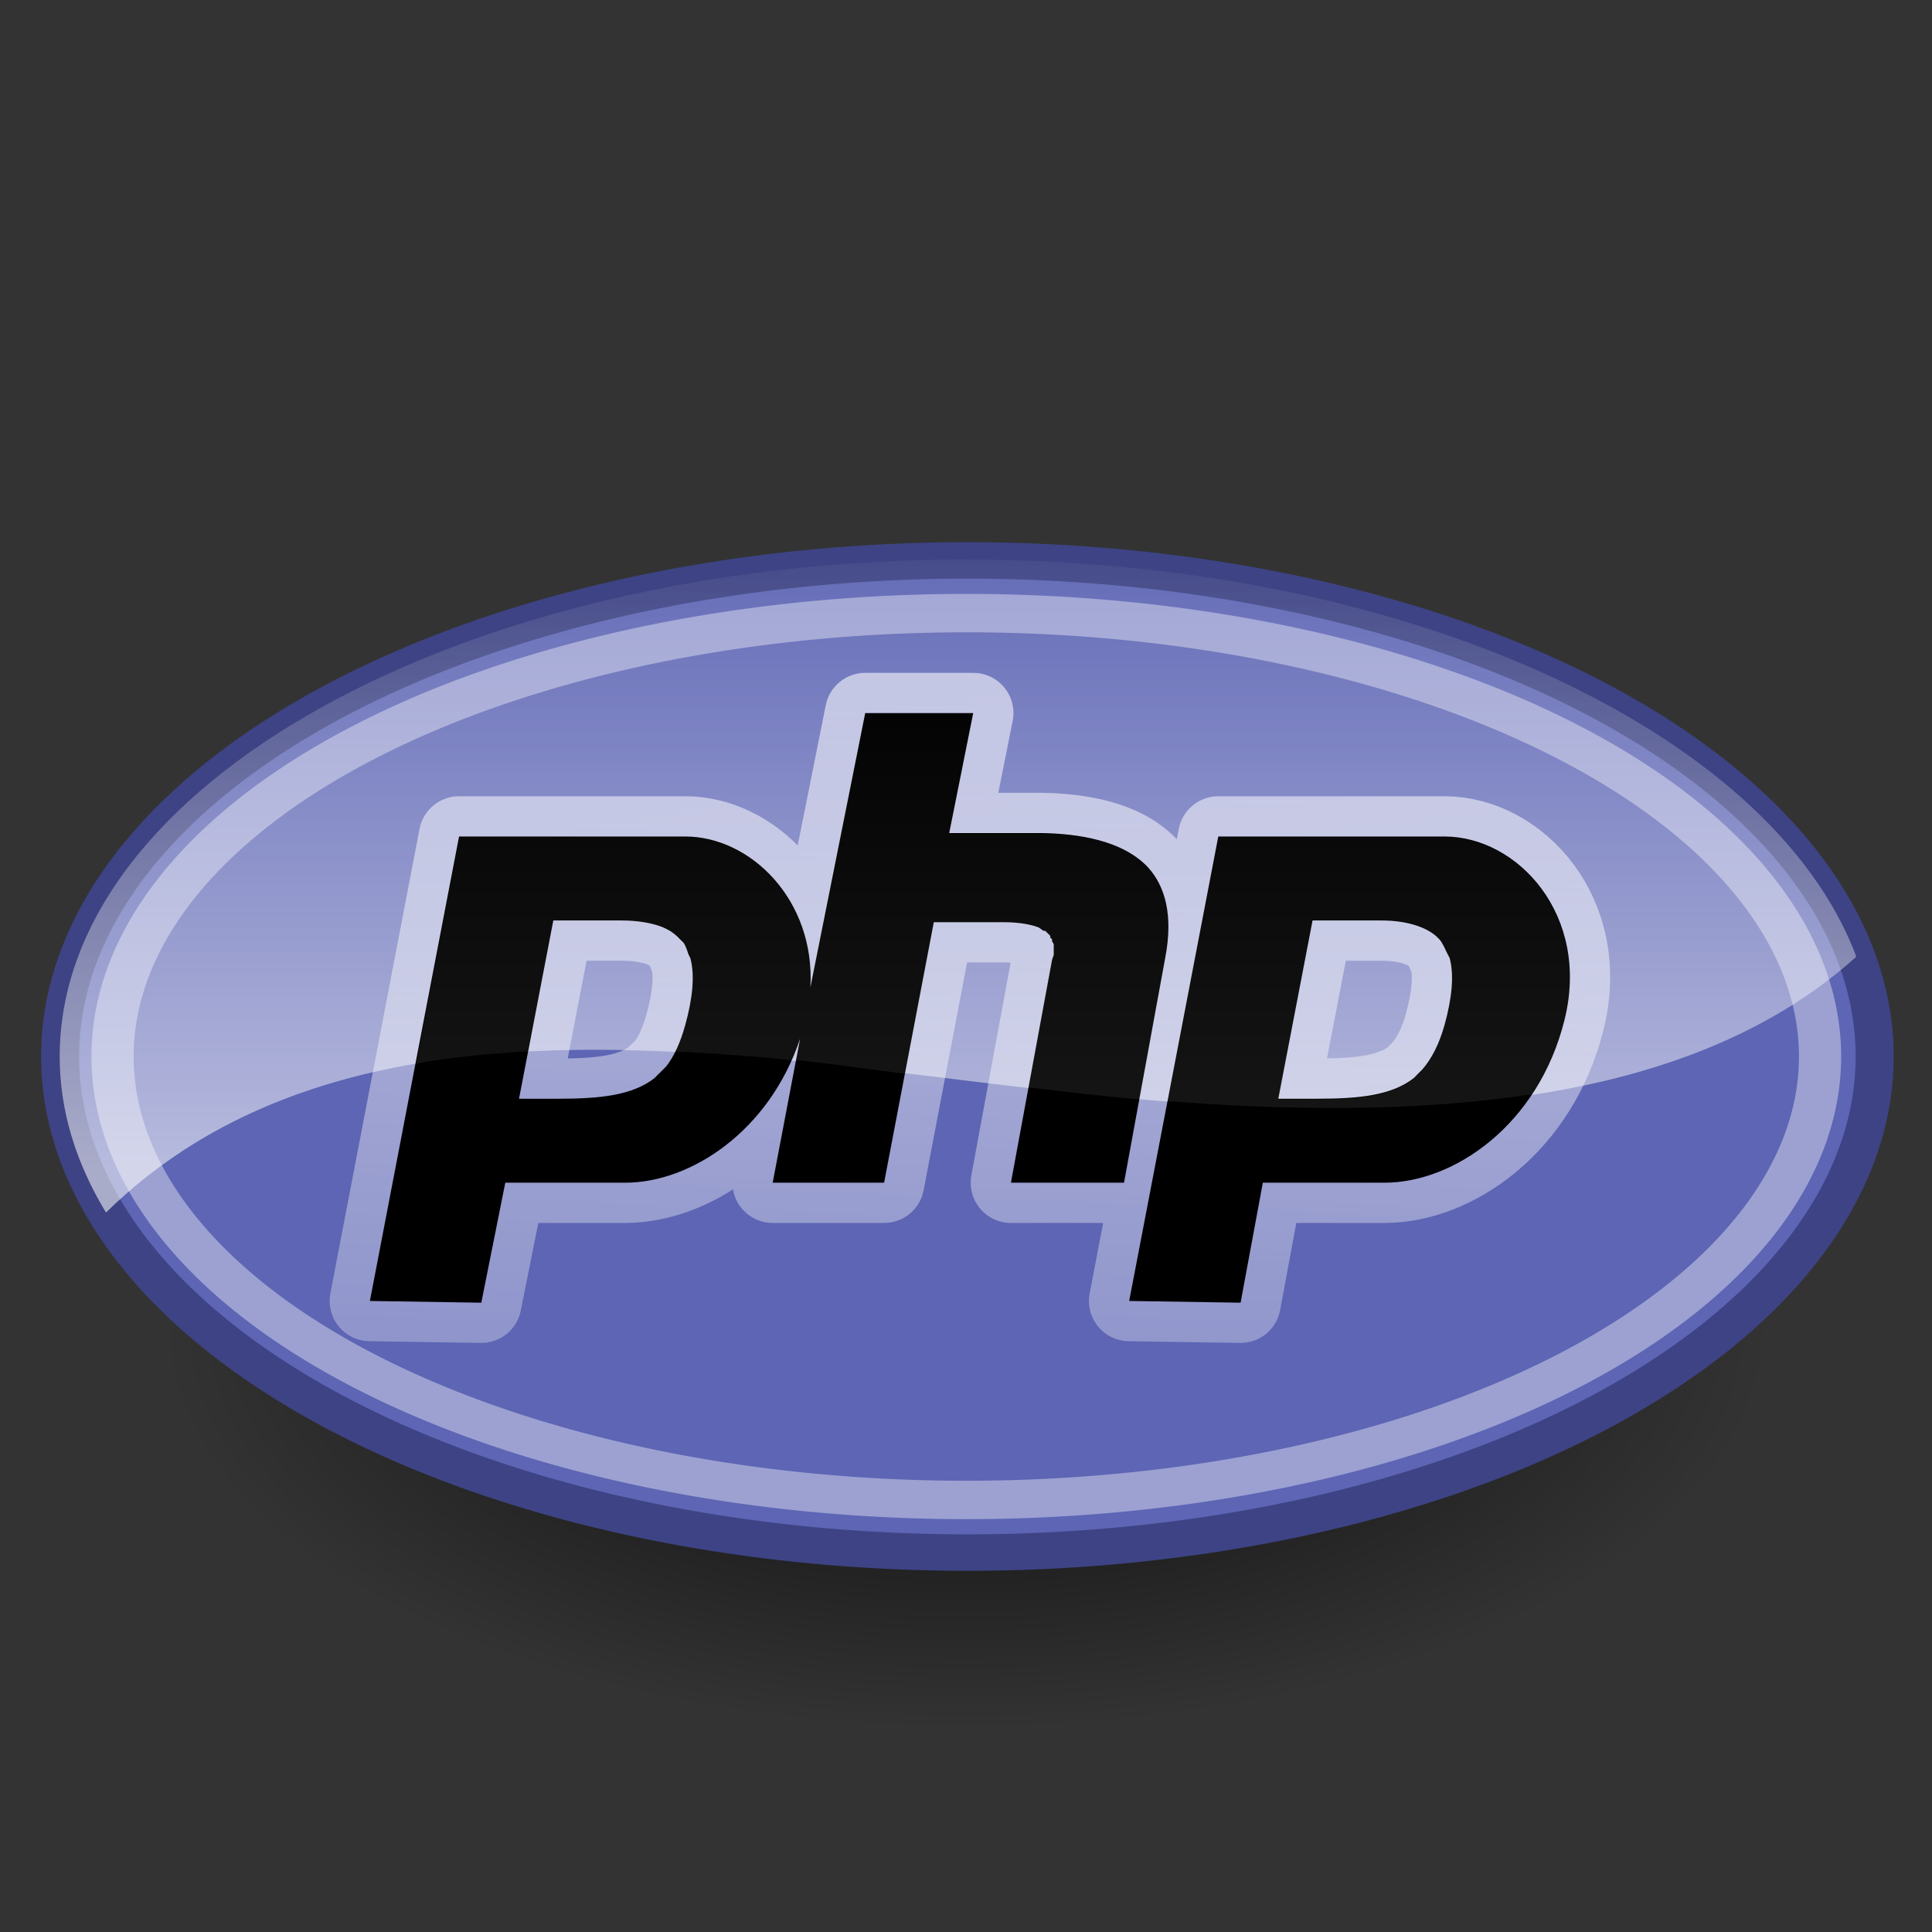 <?xml version="1.0" encoding="UTF-8" standalone="no"?>
<!-- Created with Inkscape (http://www.inkscape.org/) -->
<svg
   xmlns:dc="http://purl.org/dc/elements/1.1/"
   xmlns:cc="http://web.resource.org/cc/"
   xmlns:rdf="http://www.w3.org/1999/02/22-rdf-syntax-ns#"
   xmlns:svg="http://www.w3.org/2000/svg"
   xmlns="http://www.w3.org/2000/svg"
   xmlns:xlink="http://www.w3.org/1999/xlink"
   xmlns:sodipodi="http://sodipodi.sourceforge.net/DTD/sodipodi-0.dtd"
   xmlns:inkscape="http://www.inkscape.org/namespaces/inkscape"
   width="48px"
   height="48px"
   id="svg249"
   sodipodi:version="0.32"
   inkscape:version="0.44"
   sodipodi:docbase="/home/bart/mod/usr/share/icons/tango/scalable"
   sodipodi:docname="php.svg"
   inkscape:export-filename="/home/vinicius/tango-icon-theme/scalable/mimetypes/php.png"
   inkscape:export-xdpi="180"
   inkscape:export-ydpi="180">
  <rect width="100%" height="100%" fill="#333333" stroke="none"/>
  <defs
     id="defs3">
    <linearGradient
       id="linearGradient4286">
      <stop
         style="stop-color:#ffffff;stop-opacity:1;"
         offset="0"
         id="stop4288" />
      <stop
         style="stop-color:#ffffff;stop-opacity:0.305;"
         offset="1"
         id="stop4290" />
    </linearGradient>
    <radialGradient
       inkscape:collect="always"
       xlink:href="#linearGradient5060"
       id="radialGradient6719"
       gradientUnits="userSpaceOnUse"
       gradientTransform="matrix(-2.774,0,0,1.97,112.762,-872.885)"
       cx="605.714"
       cy="486.648"
       fx="605.714"
       fy="486.648"
       r="117.143" />
    <linearGradient
       inkscape:collect="always"
       id="linearGradient5060">
      <stop
         style="stop-color:black;stop-opacity:1;"
         offset="0"
         id="stop5062" />
      <stop
         style="stop-color:black;stop-opacity:0;"
         offset="1"
         id="stop5064" />
    </linearGradient>
    <radialGradient
       inkscape:collect="always"
       xlink:href="#linearGradient5060"
       id="radialGradient6717"
       gradientUnits="userSpaceOnUse"
       gradientTransform="matrix(2.774,0,0,1.97,-1891.633,-872.885)"
       cx="605.714"
       cy="486.648"
       fx="605.714"
       fy="486.648"
       r="117.143" />
    <linearGradient
       id="linearGradient5048">
      <stop
         style="stop-color:black;stop-opacity:0;"
         offset="0"
         id="stop5050" />
      <stop
         id="stop5056"
         offset="0.5"
         style="stop-color:black;stop-opacity:1;" />
      <stop
         style="stop-color:black;stop-opacity:0;"
         offset="1"
         id="stop5052" />
    </linearGradient>
    <linearGradient
       inkscape:collect="always"
       xlink:href="#linearGradient5048"
       id="linearGradient6715"
       gradientUnits="userSpaceOnUse"
       gradientTransform="matrix(2.774,0,0,1.97,-1892.179,-872.885)"
       x1="302.857"
       y1="366.648"
       x2="302.857"
       y2="609.505" />
    <linearGradient
       id="linearGradient4350"
       inkscape:collect="always">
      <stop
         id="stop4352"
         offset="0"
         style="stop-color:#ffffff;stop-opacity:1;" />
      <stop
         id="stop4354"
         offset="1"
         style="stop-color:#ffffff;stop-opacity:0;" />
    </linearGradient>
    <linearGradient
       id="linearGradient4114"
       inkscape:collect="always">
      <stop
         id="stop4116"
         offset="0"
         style="stop-color:#000000;stop-opacity:1;" />
      <stop
         id="stop4118"
         offset="1"
         style="stop-color:#000000;stop-opacity:0;" />
    </linearGradient>
    <linearGradient
       id="linearGradient15662">
      <stop
         style="stop-color:#ffffff;stop-opacity:1;"
         offset="0"
         id="stop15664" />
      <stop
         style="stop-color:#f8f8f8;stop-opacity:1;"
         offset="1"
         id="stop15666" />
    </linearGradient>
    <radialGradient
       gradientUnits="userSpaceOnUse"
       fy="64.568"
       fx="20.892"
       r="5.257"
       cy="64.568"
       cx="20.892"
       id="aigrd3">
      <stop
         id="stop15573"
         style="stop-color:#F0F0F0"
         offset="0" />
      <stop
         id="stop15575"
         style="stop-color:#9a9a9a;stop-opacity:1;"
         offset="1" />
    </radialGradient>
    <radialGradient
       gradientUnits="userSpaceOnUse"
       fy="114.568"
       fx="20.892"
       r="5.256"
       cy="114.568"
       cx="20.892"
       id="aigrd2">
      <stop
         id="stop15566"
         style="stop-color:#F0F0F0"
         offset="0" />
      <stop
         id="stop15568"
         style="stop-color:#9a9a9a;stop-opacity:1;"
         offset="1" />
    </radialGradient>
    <linearGradient
       id="linearGradient269">
      <stop
         style="stop-color:#a3a3a3;stop-opacity:1;"
         offset="0"
         id="stop270" />
      <stop
         style="stop-color:#4c4c4c;stop-opacity:1;"
         offset="1"
         id="stop271" />
    </linearGradient>
    <linearGradient
       id="linearGradient259">
      <stop
         style="stop-color:#fafafa;stop-opacity:1;"
         offset="0"
         id="stop260" />
      <stop
         style="stop-color:#bbbbbb;stop-opacity:1;"
         offset="1"
         id="stop261" />
    </linearGradient>
    <radialGradient
       r="37.752"
       fy="3.756"
       fx="8.824"
       cy="3.756"
       cx="8.824"
       gradientTransform="matrix(0.968,0,0,1.033,3.354,0.646)"
       gradientUnits="userSpaceOnUse"
       id="radialGradient15656"
       xlink:href="#linearGradient269"
       inkscape:collect="always" />
    <radialGradient
       r="86.708"
       fy="35.737"
       fx="33.967"
       cy="35.737"
       cx="33.967"
       gradientTransform="scale(0.96,1.041)"
       gradientUnits="userSpaceOnUse"
       id="radialGradient15658"
       xlink:href="#linearGradient259"
       inkscape:collect="always" />
    <radialGradient
       r="38.159"
       fy="7.268"
       fx="8.144"
       cy="7.268"
       cx="8.144"
       gradientTransform="matrix(0.968,0,0,1.033,3.354,0.646)"
       gradientUnits="userSpaceOnUse"
       id="radialGradient15668"
       xlink:href="#linearGradient15662"
       inkscape:collect="always" />
    <radialGradient
       inkscape:collect="always"
       xlink:href="#aigrd2"
       id="radialGradient2283"
       gradientUnits="userSpaceOnUse"
       gradientTransform="matrix(0.23,0,0,0.23,4.614,3.98)"
       cx="20.892"
       cy="114.568"
       fx="20.892"
       fy="114.568"
       r="5.256" />
    <radialGradient
       inkscape:collect="always"
       xlink:href="#aigrd3"
       id="radialGradient2285"
       gradientUnits="userSpaceOnUse"
       gradientTransform="matrix(0.23,0,0,0.23,4.614,3.98)"
       cx="20.892"
       cy="64.568"
       fx="20.892"
       fy="64.568"
       r="5.257" />
    <radialGradient
       inkscape:collect="always"
       xlink:href="#linearGradient4114"
       id="radialGradient17299"
       gradientUnits="userSpaceOnUse"
       gradientTransform="scale(1.644,0.608)"
       cx="15.116"
       cy="63.965"
       fx="15.116"
       fy="63.965"
       r="12.289" />
    <linearGradient
       inkscape:collect="always"
       xlink:href="#linearGradient4350"
       id="linearGradient2520"
       gradientUnits="userSpaceOnUse"
       gradientTransform="translate(-7,-16.988)"
       x1="95.031"
       y1="57.906"
       x2="95.031"
       y2="44.593" />
    <linearGradient
       inkscape:collect="always"
       xlink:href="#linearGradient4350"
       id="linearGradient2525"
       gradientUnits="userSpaceOnUse"
       gradientTransform="translate(-7,-16.988)"
       x1="97.729"
       y1="54.517"
       x2="97.729"
       y2="42.401" />
    <linearGradient
       inkscape:collect="always"
       xlink:href="#linearGradient4286"
       id="linearGradient4292"
       x1="88.75"
       y1="22.673"
       x2="87.812"
       y2="45.579"
       gradientUnits="userSpaceOnUse" />
    <linearGradient
       y2="44.593"
       x2="95.031"
       y1="57.906"
       x1="95.031"
       gradientTransform="translate(-27,-16.988)"
       gradientUnits="userSpaceOnUse"
       id="linearGradient3410"
       xlink:href="#linearGradient4350"
       inkscape:collect="always" />
    <linearGradient
       y2="42.401"
       x2="97.729"
       y1="54.517"
       x1="97.729"
       gradientTransform="translate(-27,-16.988)"
       gradientUnits="userSpaceOnUse"
       id="linearGradient3408"
       xlink:href="#linearGradient4350"
       inkscape:collect="always" />
    <linearGradient
       inkscape:collect="always"
       xlink:href="#linearGradient5048"
       id="linearGradient4706"
       gradientUnits="userSpaceOnUse"
       gradientTransform="matrix(2.774,0,0,1.97,-1892.179,-872.885)"
       x1="302.857"
       y1="366.648"
       x2="302.857"
       y2="609.505" />
    <radialGradient
       inkscape:collect="always"
       xlink:href="#linearGradient5060"
       id="radialGradient4708"
       gradientUnits="userSpaceOnUse"
       gradientTransform="matrix(2.774,0,0,1.97,-1891.633,-872.885)"
       cx="605.714"
       cy="486.648"
       fx="605.714"
       fy="486.648"
       r="117.143" />
    <radialGradient
       inkscape:collect="always"
       xlink:href="#linearGradient5060"
       id="radialGradient4710"
       gradientUnits="userSpaceOnUse"
       gradientTransform="matrix(-2.774,0,0,1.97,112.762,-872.885)"
       cx="605.714"
       cy="486.648"
       fx="605.714"
       fy="486.648"
       r="117.143" />
    <radialGradient
       inkscape:collect="always"
       xlink:href="#linearGradient259"
       id="radialGradient4712"
       gradientUnits="userSpaceOnUse"
       gradientTransform="scale(0.96,1.041)"
       cx="33.967"
       cy="35.737"
       fx="33.967"
       fy="35.737"
       r="86.708" />
    <radialGradient
       inkscape:collect="always"
       xlink:href="#linearGradient269"
       id="radialGradient4714"
       gradientUnits="userSpaceOnUse"
       gradientTransform="matrix(0.968,0,0,1.033,3.354,0.646)"
       cx="8.824"
       cy="3.756"
       fx="8.824"
       fy="3.756"
       r="37.752" />
    <radialGradient
       inkscape:collect="always"
       xlink:href="#linearGradient15662"
       id="radialGradient4716"
       gradientUnits="userSpaceOnUse"
       gradientTransform="matrix(0.968,0,0,1.033,3.354,0.646)"
       cx="8.144"
       cy="7.268"
       fx="8.144"
       fy="7.268"
       r="38.159" />
    <radialGradient
       inkscape:collect="always"
       xlink:href="#aigrd2"
       id="radialGradient4718"
       gradientUnits="userSpaceOnUse"
       gradientTransform="matrix(0.23,0,0,0.23,4.614,3.98)"
       cx="20.892"
       cy="114.568"
       fx="20.892"
       fy="114.568"
       r="5.256" />
    <radialGradient
       inkscape:collect="always"
       xlink:href="#aigrd3"
       id="radialGradient4720"
       gradientUnits="userSpaceOnUse"
       gradientTransform="matrix(0.23,0,0,0.23,4.614,3.98)"
       cx="20.892"
       cy="64.568"
       fx="20.892"
       fy="64.568"
       r="5.257" />
    <radialGradient
       inkscape:collect="always"
       xlink:href="#linearGradient4114"
       id="radialGradient4722"
       gradientUnits="userSpaceOnUse"
       gradientTransform="scale(1.644,0.608)"
       cx="15.116"
       cy="63.965"
       fx="15.116"
       fy="63.965"
       r="12.289" />
    <linearGradient
       inkscape:collect="always"
       xlink:href="#linearGradient4350"
       id="linearGradient4732"
       gradientUnits="userSpaceOnUse"
       gradientTransform="translate(-7,-16.988)"
       x1="97.729"
       y1="54.517"
       x2="97.729"
       y2="42.401" />
    <linearGradient
       inkscape:collect="always"
       xlink:href="#linearGradient4286"
       id="linearGradient4734"
       gradientUnits="userSpaceOnUse"
       x1="88.75"
       y1="22.673"
       x2="87.812"
       y2="45.579" />
    <linearGradient
       inkscape:collect="always"
       xlink:href="#linearGradient4350"
       id="linearGradient4736"
       gradientUnits="userSpaceOnUse"
       gradientTransform="translate(-7,-16.988)"
       x1="95.031"
       y1="57.906"
       x2="95.031"
       y2="44.593" />
    <linearGradient
       inkscape:collect="always"
       xlink:href="#linearGradient4350"
       id="linearGradient1972"
       gradientUnits="userSpaceOnUse"
       gradientTransform="translate(-67,-16.988)"
       x1="95.031"
       y1="57.906"
       x2="95.031"
       y2="44.593" />
    <linearGradient
       inkscape:collect="always"
       xlink:href="#linearGradient4286"
       id="linearGradient1976"
       gradientUnits="userSpaceOnUse"
       x1="88.75"
       y1="22.673"
       x2="87.812"
       y2="45.579"
       gradientTransform="translate(-60,0)" />
    <linearGradient
       inkscape:collect="always"
       xlink:href="#linearGradient4350"
       id="linearGradient1979"
       gradientUnits="userSpaceOnUse"
       gradientTransform="translate(-67,-16.988)"
       x1="97.729"
       y1="54.517"
       x2="97.729"
       y2="42.401" />
    <radialGradient
       inkscape:collect="always"
       xlink:href="#linearGradient4114"
       id="radialGradient1992"
       gradientUnits="userSpaceOnUse"
       gradientTransform="scale(1.644,0.608)"
       cx="15.116"
       cy="63.965"
       fx="15.116"
       fy="63.965"
       r="12.289" />
    <linearGradient
       inkscape:collect="always"
       xlink:href="#linearGradient4350"
       id="linearGradient1994"
       gradientUnits="userSpaceOnUse"
       gradientTransform="translate(-67,-16.988)"
       x1="97.729"
       y1="54.517"
       x2="97.729"
       y2="42.401" />
    <linearGradient
       inkscape:collect="always"
       xlink:href="#linearGradient4286"
       id="linearGradient1996"
       gradientUnits="userSpaceOnUse"
       gradientTransform="translate(-60,0)"
       x1="88.75"
       y1="22.673"
       x2="87.812"
       y2="45.579" />
    <linearGradient
       inkscape:collect="always"
       xlink:href="#linearGradient4350"
       id="linearGradient1998"
       gradientUnits="userSpaceOnUse"
       gradientTransform="translate(-67,-16.988)"
       x1="95.031"
       y1="57.906"
       x2="95.031"
       y2="44.593" />
    <linearGradient
       inkscape:collect="always"
       xlink:href="#linearGradient4350"
       id="linearGradient2001"
       gradientUnits="userSpaceOnUse"
       gradientTransform="matrix(1.363,0,0,1.363,-108.164,-45.287)"
       x1="95.031"
       y1="57.906"
       x2="95.031"
       y2="44.593" />
    <linearGradient
       inkscape:collect="always"
       xlink:href="#linearGradient4286"
       id="linearGradient2005"
       gradientUnits="userSpaceOnUse"
       gradientTransform="matrix(1.363,0,0,1.363,-98.626,-22.139)"
       x1="88.75"
       y1="22.673"
       x2="87.812"
       y2="45.579" />
    <linearGradient
       inkscape:collect="always"
       xlink:href="#linearGradient4350"
       id="linearGradient2008"
       gradientUnits="userSpaceOnUse"
       gradientTransform="matrix(1.363,0,0,1.363,-108.164,-45.287)"
       x1="97.729"
       y1="54.517"
       x2="97.729"
       y2="42.401" />
    <radialGradient
       inkscape:collect="always"
       xlink:href="#linearGradient4114"
       id="radialGradient2013"
       gradientUnits="userSpaceOnUse"
       gradientTransform="scale(1.644,0.608)"
       cx="15.116"
       cy="63.965"
       fx="15.116"
       fy="63.965"
       r="12.289" />
  </defs>
  <sodipodi:namedview
     inkscape:showpageshadow="false"
     id="base"
     pagecolor="#ffffff"
     bordercolor="#666666"
     borderopacity="1.0"
     inkscape:pageopacity="0.0"
     inkscape:pageshadow="2"
     inkscape:zoom="11.313708"
     inkscape:cx="23.229478"
     inkscape:cy="19.998808"
     inkscape:current-layer="layer5"
     showgrid="false"
     inkscape:grid-bbox="true"
     inkscape:document-units="px"
     inkscape:window-width="1920"
     inkscape:window-height="1153"
     inkscape:window-x="0"
     inkscape:window-y="0"
     fill="#204a87"
     showguides="true"
     inkscape:guide-bbox="true" />
  <g
     inkscape:label="Shadow"
     id="layer6"
     inkscape:groupmode="layer" />
  <g
     id="layer1"
     inkscape:label="Base"
     inkscape:groupmode="layer"
     style="display:inline" />
  <g
     style="display:inline"
     inkscape:label="Text"
     id="layer5"
     inkscape:groupmode="layer">
    <path
       transform="matrix(0.99,0,0,1.338,-0.6,-19.051)"
       d="M 45.053 38.909 A 20.203 7.475 0 1 1  4.647,38.909 A 20.203 7.475 0 1 1  45.053 38.909 z"
       sodipodi:ry="7.4751287"
       sodipodi:rx="20.203051"
       sodipodi:cy="38.908627"
       sodipodi:cx="24.849752"
       id="path4112"
       style="opacity:0.833;fill:url(#radialGradient2013);fill-opacity:1;stroke:none;stroke-opacity:1"
       sodipodi:type="arc" />
    <path
       sodipodi:type="arc"
       style="fill:#5d65b4;fill-opacity:1;fill-rule:nonzero;stroke:#3d4384;stroke-width:0.734;stroke-linecap:round;stroke-linejoin:round;stroke-miterlimit:4;stroke-dasharray:none;stroke-dashoffset:0;stroke-opacity:1"
       id="path19716"
       sodipodi:cx="97.492348"
       sodipodi:cy="33.06237"
       sodipodi:rx="17.500893"
       sodipodi:ry="9.9878836"
       d="M 114.993 33.062 A 17.501 9.988 0 1 1  79.991,33.062 A 17.501 9.988 0 1 1  114.993 33.062 z"
       transform="matrix(1.288,0,0,1.234,-101.535,-14.55)" />
    <path
       transform="matrix(1.212,0,0,1.103,-94.153,-10.218)"
       d="M 114.993 33.062 A 17.501 9.988 0 1 1  79.991,33.062 A 17.501 9.988 0 1 1  114.993 33.062 z"
       sodipodi:ry="9.9878836"
       sodipodi:rx="17.500893"
       sodipodi:cy="33.06237"
       sodipodi:cx="97.492348"
       id="path19718"
       style="fill:none;fill-opacity:1;fill-rule:nonzero;stroke:#9ca1d2;stroke-width:0.865;stroke-linecap:round;stroke-linejoin:round;stroke-miterlimit:4;stroke-dasharray:none;stroke-dashoffset:0;stroke-opacity:1"
       sodipodi:type="arc" />
    <path
       style="opacity:0.558;fill:url(#linearGradient2008);fill-opacity:1;fill-rule:evenodd;stroke:none;stroke-width:1px;stroke-linecap:butt;stroke-linejoin:miter;stroke-opacity:1"
       d="M 23.711,13.901 C 11.404,13.986 1.483,19.501 1.483,26.25 C 1.483,27.605 1.893,28.905 2.633,30.125 C 8.232,24.631 17.258,26.035 24.69,26.931 C 32.149,27.83 41.004,28.368 46.108,23.78 C 46.119,23.771 46.098,23.745 46.108,23.737 C 43.985,18.139 34.875,13.901 24.009,13.901 C 23.912,13.901 23.808,13.9 23.711,13.901 z "
       id="path19720"
       sodipodi:nodetypes="cscsscsc" />
    <path
       style="opacity:0.7;fill:none;fill-opacity:1;fill-rule:evenodd;stroke:url(#linearGradient2005);stroke-width:2;stroke-linecap:round;stroke-linejoin:round;stroke-miterlimit:4;stroke-dasharray:none;stroke-opacity:1"
       d="M 21.496,17.717 L 20.134,24.53 C 20.255,22.351 18.641,20.783 17.025,20.783 L 11.405,20.783 L 9.19,32.322 L 11.958,32.365 L 12.554,29.384 L 15.535,29.384 C 17.158,29.384 19.108,28.108 19.878,25.807 L 19.197,29.384 L 21.965,29.384 L 23.2,22.912 L 24.946,22.912 C 25.293,22.914 25.582,22.958 25.797,23.039 C 25.837,23.056 25.891,23.104 25.925,23.125 C 25.931,23.129 25.961,23.12 25.967,23.125 C 25.974,23.129 26.004,23.162 26.01,23.167 C 26.016,23.172 26.047,23.204 26.053,23.21 C 26.057,23.215 26.091,23.246 26.095,23.252 C 26.099,23.258 26.091,23.289 26.095,23.295 C 26.099,23.302 26.135,23.331 26.138,23.337 C 26.141,23.345 26.135,23.373 26.138,23.38 C 26.145,23.403 26.176,23.44 26.18,23.465 C 26.183,23.482 26.179,23.532 26.18,23.55 C 26.181,23.569 26.181,23.616 26.18,23.636 C 26.179,23.656 26.183,23.699 26.18,23.721 C 26.175,23.753 26.146,23.813 26.138,23.848 L 25.116,29.384 L 27.926,29.384 L 28.948,23.806 C 29.156,22.727 28.943,22.015 28.522,21.549 C 27.883,20.869 26.772,20.713 25.882,20.697 L 23.583,20.697 L 24.179,17.717 L 21.496,17.717 z M 30.268,20.783 L 28.054,32.322 L 30.822,32.365 L 31.375,29.384 L 34.399,29.384 C 36.13,29.384 38.223,27.941 38.87,25.339 C 39.517,22.736 37.703,20.783 35.889,20.783 L 30.268,20.783 z M 13.747,22.869 L 15.45,22.869 C 15.852,22.869 16.213,22.934 16.472,23.039 C 16.52,23.06 16.599,23.1 16.642,23.125 C 16.694,23.156 16.769,23.215 16.813,23.252 C 16.835,23.273 16.878,23.316 16.898,23.337 C 16.904,23.345 16.934,23.372 16.94,23.38 C 16.946,23.388 16.977,23.415 16.983,23.423 C 17.039,23.504 17.075,23.623 17.111,23.721 C 17.117,23.741 17.147,23.785 17.153,23.806 C 17.267,24.234 17.209,24.805 17.025,25.467 C 16.909,25.887 16.752,26.237 16.557,26.488 C 16.541,26.509 16.489,26.554 16.472,26.574 C 16.437,26.612 16.38,26.667 16.344,26.701 C 16.327,26.717 16.277,26.772 16.259,26.787 C 15.71,27.212 14.919,27.298 13.874,27.298 C 12.146,27.298 12.895,27.298 12.895,27.298 L 13.747,22.869 z M 32.61,22.869 L 34.313,22.869 C 34.926,22.869 35.394,23.016 35.676,23.252 C 35.698,23.273 35.741,23.316 35.761,23.337 C 35.833,23.42 35.885,23.533 35.932,23.636 C 35.939,23.655 35.967,23.701 35.974,23.721 C 35.981,23.741 36.011,23.785 36.017,23.806 C 36.131,24.234 36.073,24.805 35.889,25.467 C 35.758,25.94 35.565,26.311 35.335,26.574 C 35.318,26.593 35.268,26.641 35.25,26.659 C 35.241,26.668 35.217,26.693 35.208,26.701 C 35.182,26.725 35.15,26.765 35.122,26.787 C 34.574,27.212 33.783,27.298 32.738,27.298 C 31.009,27.298 31.759,27.298 31.759,27.298 L 32.61,22.869 z "
       id="path19724" />
    <path
       style="fill:black;fill-opacity:1;fill-rule:evenodd;stroke:none;stroke-width:1.992;stroke-linecap:butt;stroke-linejoin:miter;stroke-miterlimit:4;stroke-dasharray:none;stroke-opacity:1"
       d="M 21.496,17.717 L 20.134,24.53 C 20.255,22.351 18.641,20.783 17.025,20.783 L 11.405,20.783 L 9.19,32.322 L 11.958,32.365 L 12.554,29.384 L 15.535,29.384 C 17.158,29.384 19.108,28.108 19.878,25.807 L 19.197,29.384 L 21.965,29.384 L 23.2,22.912 L 24.946,22.912 C 25.293,22.914 25.582,22.958 25.797,23.039 C 25.837,23.056 25.891,23.104 25.925,23.125 C 25.931,23.129 25.961,23.12 25.967,23.125 C 25.974,23.129 26.004,23.162 26.01,23.167 C 26.016,23.172 26.047,23.204 26.053,23.21 C 26.057,23.215 26.091,23.246 26.095,23.252 C 26.099,23.258 26.091,23.289 26.095,23.295 C 26.099,23.302 26.135,23.331 26.138,23.337 C 26.141,23.345 26.135,23.373 26.138,23.38 C 26.145,23.403 26.176,23.44 26.18,23.465 C 26.183,23.482 26.179,23.532 26.18,23.55 C 26.181,23.569 26.181,23.616 26.18,23.636 C 26.179,23.656 26.183,23.699 26.18,23.721 C 26.175,23.753 26.146,23.813 26.138,23.848 L 25.116,29.384 L 27.926,29.384 L 28.948,23.806 C 29.156,22.727 28.943,22.015 28.522,21.549 C 27.883,20.869 26.772,20.713 25.882,20.697 L 23.583,20.697 L 24.179,17.717 L 21.496,17.717 z M 30.268,20.783 L 28.054,32.322 L 30.822,32.365 L 31.375,29.384 L 34.399,29.384 C 36.13,29.384 38.223,27.941 38.87,25.339 C 39.517,22.736 37.703,20.783 35.889,20.783 L 30.268,20.783 z M 13.747,22.869 L 15.45,22.869 C 15.852,22.869 16.213,22.934 16.472,23.039 C 16.52,23.06 16.599,23.1 16.642,23.125 C 16.694,23.156 16.769,23.215 16.813,23.252 C 16.835,23.273 16.878,23.316 16.898,23.337 C 16.904,23.345 16.934,23.372 16.94,23.38 C 16.946,23.388 16.977,23.415 16.983,23.423 C 17.039,23.504 17.075,23.623 17.111,23.721 C 17.117,23.741 17.147,23.785 17.153,23.806 C 17.267,24.234 17.209,24.805 17.025,25.467 C 16.909,25.887 16.752,26.237 16.557,26.488 C 16.541,26.509 16.489,26.554 16.472,26.574 C 16.437,26.612 16.38,26.667 16.344,26.701 C 16.327,26.717 16.277,26.772 16.259,26.787 C 15.71,27.212 14.919,27.298 13.874,27.298 C 12.146,27.298 12.895,27.298 12.895,27.298 L 13.747,22.869 z M 32.61,22.869 L 34.313,22.869 C 34.926,22.869 35.394,23.016 35.676,23.252 C 35.698,23.273 35.741,23.316 35.761,23.337 C 35.833,23.42 35.885,23.533 35.932,23.636 C 35.939,23.655 35.967,23.701 35.974,23.721 C 35.981,23.741 36.011,23.785 36.017,23.806 C 36.131,24.234 36.073,24.805 35.889,25.467 C 35.758,25.94 35.565,26.311 35.335,26.574 C 35.318,26.593 35.268,26.641 35.25,26.659 C 35.241,26.668 35.217,26.693 35.208,26.701 C 35.182,26.725 35.15,26.765 35.122,26.787 C 34.574,27.212 33.783,27.298 32.738,27.298 C 31.009,27.298 31.759,27.298 31.759,27.298 L 32.61,22.869 z "
       id="path19732" />
    <path
       style="opacity:0.122;fill:url(#linearGradient2001);fill-opacity:1;fill-rule:evenodd;stroke:none;stroke-width:1.992;stroke-linecap:butt;stroke-linejoin:miter;stroke-miterlimit:4;stroke-dasharray:none;stroke-opacity:1"
       d="M 21.496,17.733 L 20.134,24.419 C 20.2,22.294 18.615,20.799 17.025,20.799 L 11.405,20.799 L 10.34,26.42 C 11.247,26.265 12.166,26.172 13.108,26.122 L 13.747,22.886 L 15.45,22.886 C 15.849,22.886 16.207,22.954 16.472,23.056 C 16.505,23.07 16.569,23.083 16.6,23.099 C 16.64,23.12 16.692,23.159 16.727,23.184 C 16.742,23.191 16.798,23.219 16.812,23.226 C 16.821,23.234 16.847,23.261 16.855,23.269 C 16.863,23.277 16.89,23.303 16.898,23.312 C 16.925,23.348 16.957,23.402 16.983,23.439 C 16.99,23.454 17.018,23.509 17.025,23.524 C 17.035,23.542 17.059,23.591 17.068,23.61 C 17.076,23.617 17.103,23.645 17.111,23.652 C 17.122,23.681 17.144,23.75 17.153,23.78 C 17.278,24.211 17.213,24.806 17.025,25.483 C 16.959,25.724 16.864,25.938 16.77,26.122 C 17.744,26.169 18.697,26.241 19.665,26.335 C 19.725,26.201 19.785,26.093 19.836,25.952 L 19.751,26.335 C 20.667,26.425 21.581,26.568 22.476,26.675 L 23.2,22.928 L 24.946,22.928 C 25.293,22.931 25.582,22.974 25.797,23.056 C 25.801,23.056 25.835,23.056 25.84,23.056 C 25.855,23.063 25.911,23.091 25.925,23.099 C 25.933,23.106 25.96,23.133 25.967,23.141 C 25.983,23.155 26.039,23.211 26.053,23.226 C 26.06,23.233 26.088,23.262 26.095,23.269 C 26.107,23.291 26.131,23.338 26.138,23.354 C 26.137,23.358 26.138,23.393 26.138,23.397 C 26.146,23.404 26.173,23.432 26.18,23.439 C 26.18,23.454 26.181,23.509 26.18,23.524 C 26.18,23.533 26.18,23.562 26.18,23.567 C 26.18,23.596 26.183,23.664 26.18,23.695 C 26.179,23.7 26.182,23.732 26.18,23.737 C 26.173,23.755 26.142,23.807 26.138,23.822 L 25.542,27.016 C 26.455,27.121 27.37,27.234 28.309,27.314 L 28.948,23.822 C 29.099,23.04 29.03,22.434 28.82,21.991 C 28.756,21.862 28.652,21.713 28.565,21.608 C 28.533,21.571 28.472,21.515 28.437,21.481 C 28.424,21.468 28.374,21.418 28.352,21.395 C 28.342,21.387 28.32,21.361 28.309,21.353 C 27.657,20.845 26.676,20.728 25.882,20.714 L 23.583,20.714 L 24.179,17.733 L 21.496,17.733 z M 30.268,20.799 L 28.991,27.357 C 32.054,27.591 35.176,27.627 38.061,27.186 C 38.403,26.668 38.698,26.047 38.87,25.355 C 39.517,22.753 37.703,20.799 35.889,20.799 L 30.268,20.799 z M 32.61,22.886 L 34.313,22.886 C 34.696,22.886 35.04,22.918 35.293,23.013 C 35.341,23.035 35.425,23.078 35.463,23.099 C 35.495,23.117 35.562,23.164 35.591,23.184 C 35.606,23.191 35.661,23.219 35.676,23.226 C 35.68,23.231 35.715,23.264 35.719,23.269 C 35.728,23.286 35.75,23.338 35.761,23.354 C 35.769,23.362 35.796,23.389 35.804,23.397 C 35.811,23.404 35.839,23.432 35.846,23.439 C 35.854,23.454 35.882,23.509 35.889,23.524 C 35.899,23.542 35.923,23.591 35.932,23.61 C 36.132,24.057 36.104,24.709 35.889,25.483 C 35.782,25.869 35.637,26.177 35.463,26.42 C 35.418,26.48 35.349,26.569 35.293,26.633 C 35.271,26.657 35.228,26.699 35.208,26.718 C 35.199,26.726 35.174,26.753 35.165,26.761 C 34.615,27.223 33.818,27.314 32.738,27.314 C 31.009,27.314 31.759,27.314 31.759,27.314 L 32.61,22.886 z "
       id="path19738" />
  </g>
</svg>
